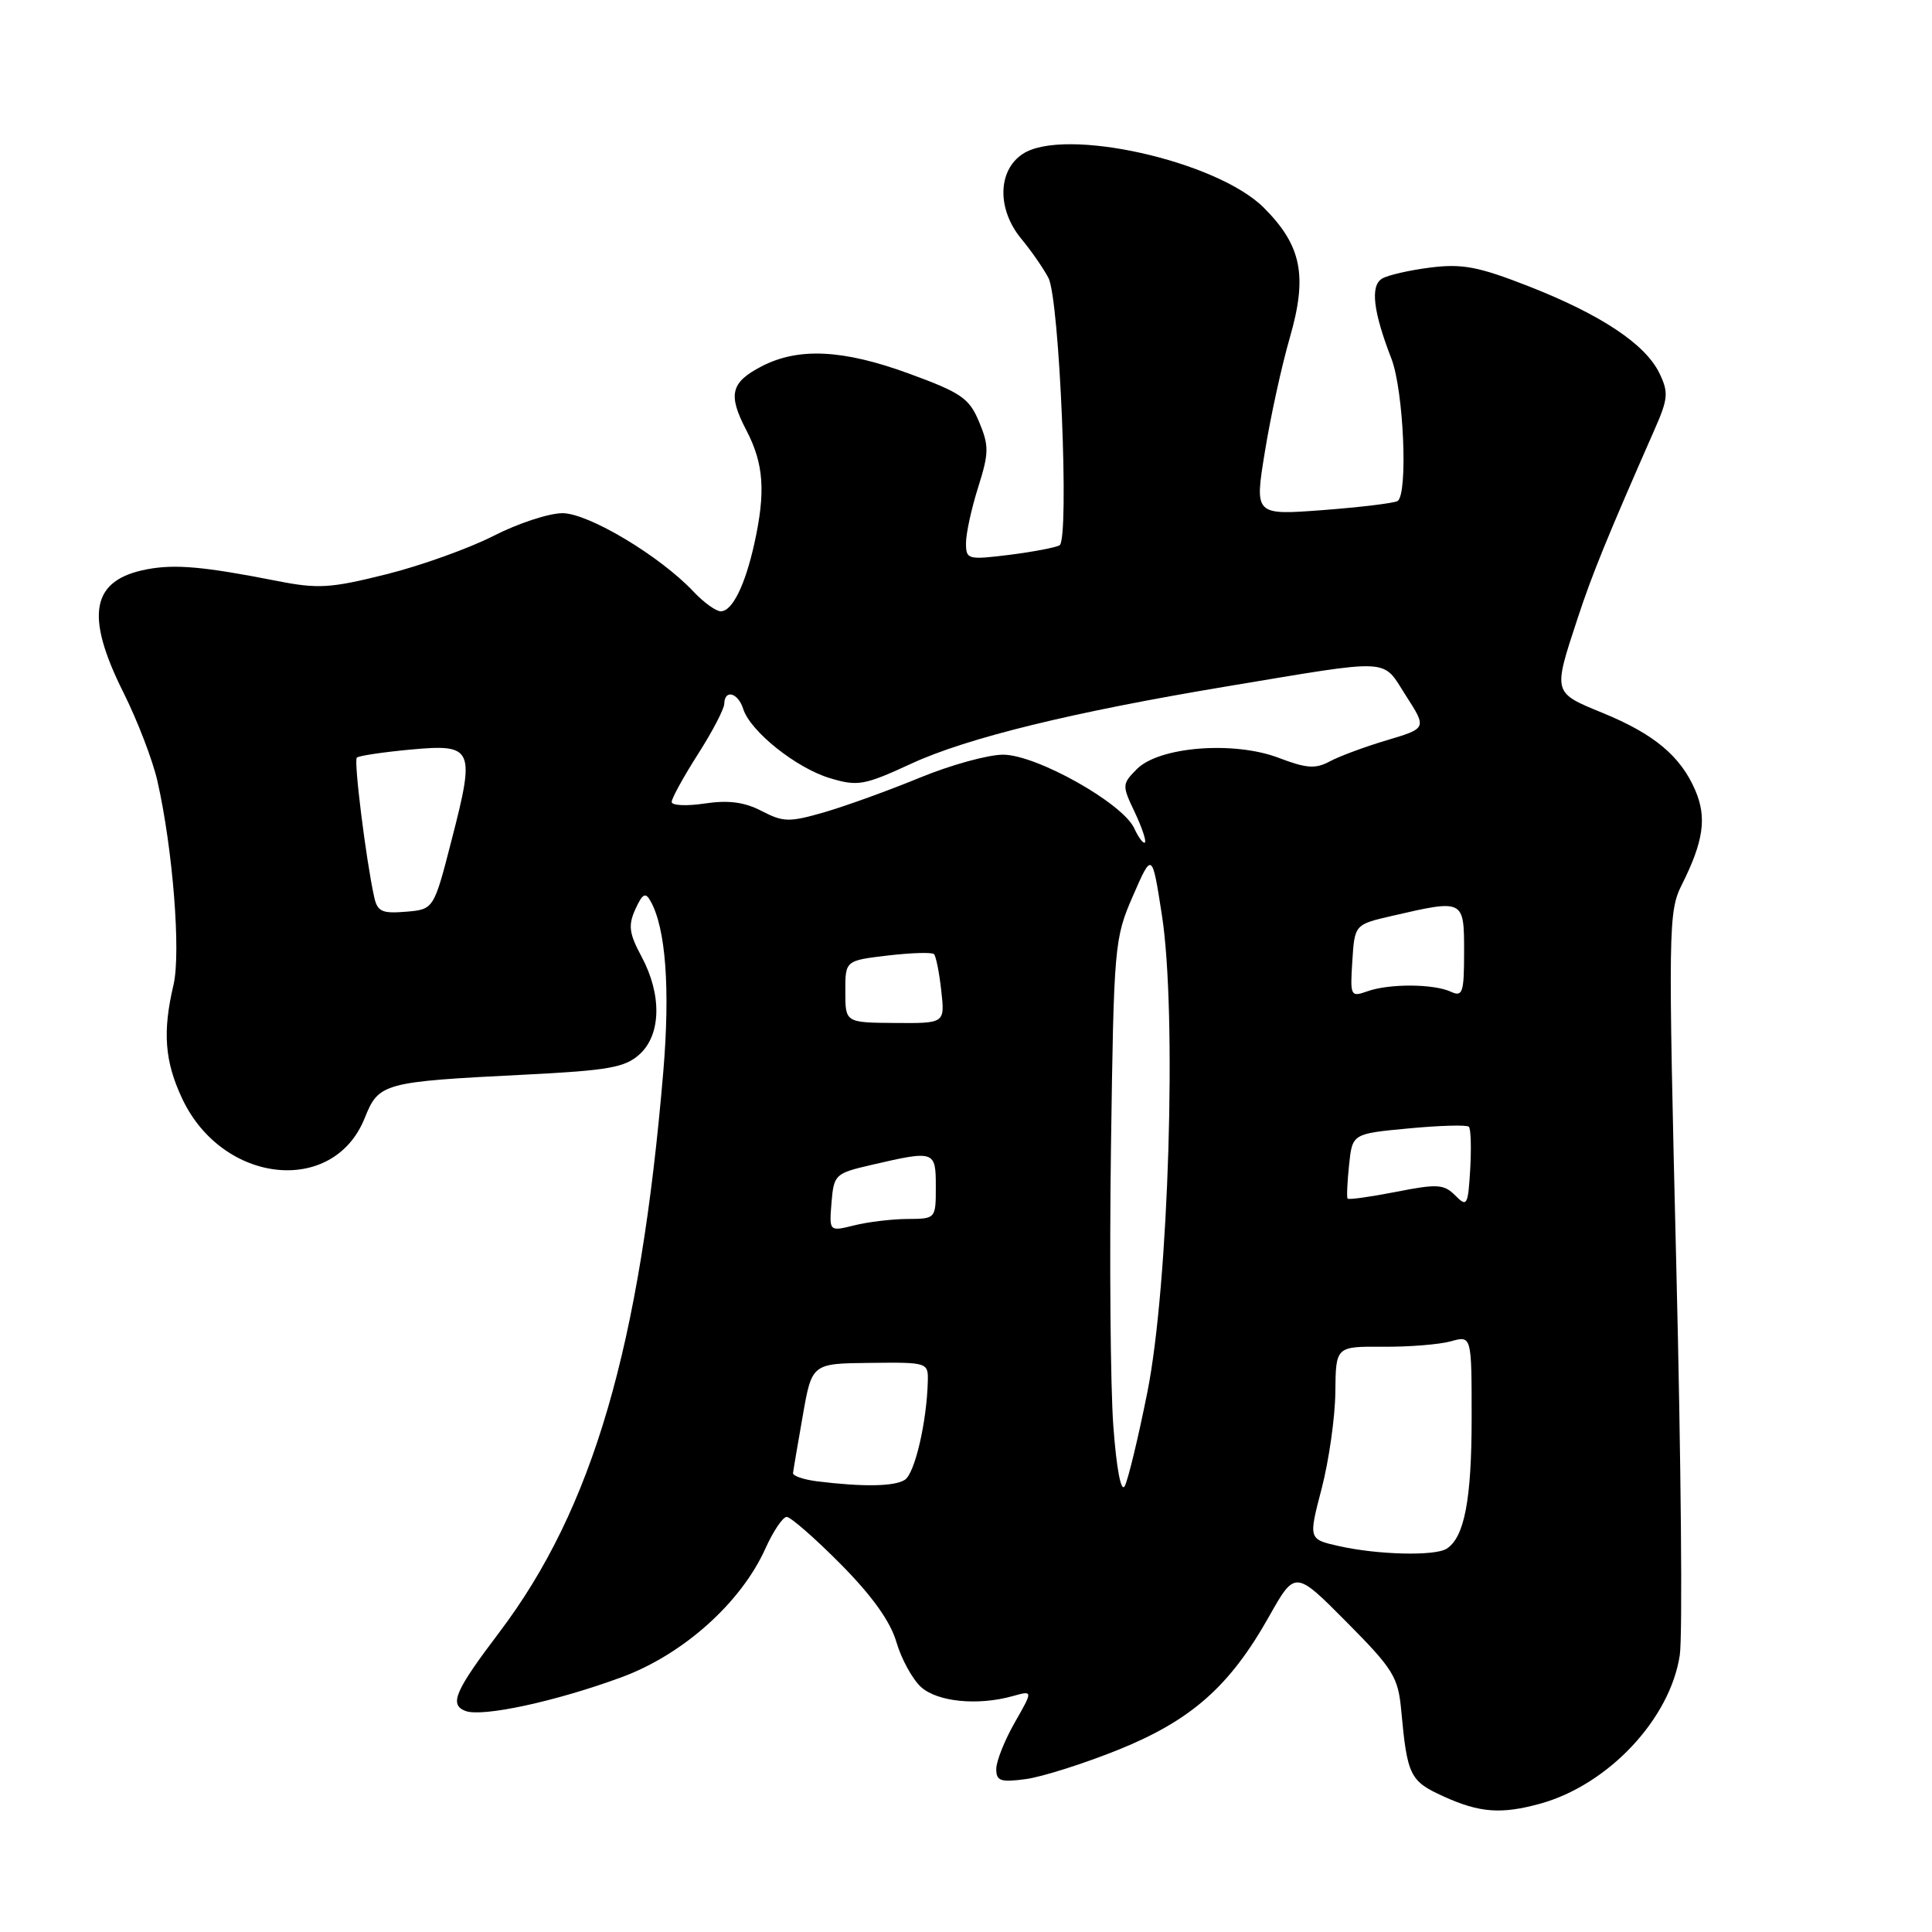 <?xml version="1.0" encoding="UTF-8" standalone="no"?>
<!DOCTYPE svg PUBLIC "-//W3C//DTD SVG 1.1//EN" "http://www.w3.org/Graphics/SVG/1.1/DTD/svg11.dtd" >
<svg xmlns="http://www.w3.org/2000/svg" xmlns:xlink="http://www.w3.org/1999/xlink" version="1.1" viewBox="0 0 256 256">
 <g >
 <path fill="currentColor"
d=" M 204.11 238.99 C 213.13 236.48 221.31 227.76 222.58 219.31 C 222.96 216.81 222.75 193.66 222.12 167.86 C 221.03 122.82 221.06 120.80 222.85 117.23 C 225.73 111.48 226.18 108.35 224.65 104.76 C 222.71 100.21 219.20 97.27 212.37 94.47 C 205.73 91.75 205.77 91.89 209.02 82.00 C 210.94 76.14 212.98 71.14 219.24 56.91 C 221.04 52.83 221.11 52.00 219.88 49.45 C 218.02 45.60 212.14 41.69 202.55 37.93 C 195.90 35.33 193.77 34.92 189.54 35.45 C 186.76 35.80 183.87 36.46 183.11 36.93 C 181.55 37.89 181.96 41.30 184.36 47.50 C 186.00 51.72 186.59 65.52 185.18 66.39 C 184.72 66.67 180.27 67.21 175.29 67.59 C 166.23 68.27 166.23 68.27 167.60 59.88 C 168.34 55.27 169.83 48.47 170.90 44.77 C 173.28 36.54 172.48 32.55 167.46 27.52 C 161.24 21.31 141.02 16.79 135.53 20.39 C 132.17 22.59 132.09 27.75 135.35 31.67 C 136.64 33.23 138.25 35.54 138.92 36.82 C 140.40 39.62 141.72 71.44 140.40 72.25 C 139.90 72.55 136.91 73.12 133.75 73.52 C 128.22 74.20 128.00 74.14 128.00 71.95 C 128.00 70.70 128.72 67.38 129.61 64.57 C 131.05 60.01 131.06 59.08 129.74 55.91 C 128.42 52.75 127.38 52.04 120.38 49.48 C 111.70 46.31 105.80 46.02 100.94 48.53 C 96.81 50.67 96.42 52.28 98.90 57.02 C 101.21 61.46 101.47 65.16 99.96 72.00 C 98.73 77.56 97.03 81.00 95.51 81.00 C 94.87 81.00 93.26 79.84 91.92 78.42 C 87.49 73.70 77.98 68.00 74.53 68.00 C 72.74 68.00 68.63 69.35 65.39 71.01 C 62.15 72.66 55.75 74.96 51.17 76.10 C 43.77 77.95 42.14 78.05 36.67 76.97 C 27.05 75.08 23.23 74.73 19.51 75.43 C 12.09 76.82 11.20 81.45 16.36 91.77 C 18.21 95.47 20.24 100.75 20.86 103.50 C 22.90 112.47 23.99 126.25 22.99 130.50 C 21.52 136.73 21.82 140.64 24.14 145.57 C 29.47 156.91 44.19 158.49 48.32 148.16 C 50.19 143.49 50.74 143.34 69.50 142.40 C 80.65 141.84 82.82 141.45 84.75 139.70 C 87.61 137.09 87.72 131.81 85.01 126.76 C 83.35 123.67 83.22 122.62 84.19 120.47 C 85.14 118.40 85.53 118.19 86.20 119.40 C 88.22 122.99 88.81 131.00 87.89 142.00 C 84.82 178.45 78.53 199.94 66.17 216.28 C 60.27 224.07 59.49 225.87 61.67 226.71 C 63.89 227.56 73.66 225.45 82.36 222.24 C 90.51 219.24 98.17 212.39 101.41 205.21 C 102.45 202.89 103.73 201.00 104.24 201.00 C 104.76 201.00 107.98 203.81 111.39 207.25 C 115.55 211.45 117.98 214.84 118.78 217.59 C 119.44 219.84 120.91 222.51 122.04 223.54 C 124.22 225.51 129.56 226.04 134.20 224.74 C 136.89 223.99 136.89 223.99 134.46 228.24 C 133.12 230.59 132.02 233.35 132.01 234.38 C 132.00 235.99 132.56 236.19 135.92 235.74 C 138.08 235.45 143.59 233.70 148.17 231.86 C 157.85 227.95 162.93 223.47 168.14 214.22 C 171.61 208.06 171.61 208.06 178.42 214.92 C 184.62 221.17 185.26 222.20 185.67 226.64 C 186.47 235.31 186.82 236.01 191.29 238.04 C 196.07 240.21 198.93 240.42 204.11 238.99 Z  M 177.44 204.87 C 173.37 203.96 173.37 203.96 175.13 197.23 C 176.09 193.53 176.91 187.78 176.94 184.45 C 177.00 178.41 177.00 178.41 183.25 178.45 C 186.69 178.48 190.74 178.15 192.25 177.73 C 195.00 176.96 195.00 176.96 195.00 187.92 C 195.00 198.68 194.04 203.72 191.69 205.21 C 190.13 206.21 182.55 206.02 177.44 204.87 Z  M 147.52 188.93 C 147.14 183.75 147.00 167.12 147.21 152.00 C 147.59 125.19 147.66 124.35 150.13 118.69 C 152.66 112.89 152.66 112.89 153.96 121.27 C 155.97 134.18 154.87 170.28 152.03 184.48 C 150.82 190.53 149.47 196.12 149.03 196.92 C 148.54 197.79 147.94 194.62 147.52 188.93 Z  M 108.25 196.28 C 106.46 196.05 105.04 195.56 105.08 195.19 C 105.12 194.81 105.70 191.39 106.37 187.59 C 107.58 180.67 107.58 180.67 115.29 180.59 C 122.88 180.50 123.00 180.54 122.94 183.00 C 122.81 188.39 121.22 195.25 119.89 196.09 C 118.50 196.97 114.37 197.04 108.25 196.28 Z  M 110.18 159.35 C 110.49 155.62 110.66 155.47 115.50 154.35 C 123.87 152.41 124.00 152.46 124.00 157.25 C 124.00 161.49 123.99 161.50 120.25 161.52 C 118.19 161.53 115.01 161.91 113.18 162.37 C 109.87 163.19 109.87 163.19 110.18 159.35 Z  M 192.82 158.40 C 191.33 156.90 190.45 156.85 184.97 157.93 C 181.58 158.59 178.70 159.00 178.56 158.82 C 178.43 158.64 178.52 156.64 178.76 154.36 C 179.19 150.22 179.19 150.22 186.67 149.52 C 190.78 149.13 194.37 149.03 194.63 149.30 C 194.90 149.56 194.97 152.10 194.81 154.93 C 194.52 159.77 194.39 159.98 192.82 158.40 Z  M 112.01 131.39 C 112.00 127.28 112.00 127.28 117.64 126.61 C 120.74 126.25 123.50 126.16 123.76 126.43 C 124.02 126.69 124.46 128.86 124.72 131.25 C 125.21 135.60 125.21 135.60 118.61 135.55 C 112.01 135.50 112.01 135.50 112.01 131.39 Z  M 179.19 127.34 C 179.50 122.50 179.50 122.50 184.50 121.35 C 193.98 119.16 194.00 119.16 194.00 126.11 C 194.00 131.56 193.81 132.13 192.25 131.41 C 189.95 130.35 184.09 130.32 181.19 131.35 C 178.96 132.14 178.89 132.01 179.19 127.34 Z  M 49.57 118.81 C 48.48 113.81 46.86 100.80 47.28 100.39 C 47.52 100.15 50.69 99.67 54.33 99.33 C 62.74 98.55 62.99 99.10 59.85 111.27 C 57.48 120.50 57.48 120.50 53.77 120.81 C 50.59 121.07 50.00 120.79 49.57 118.81 Z  M 150.29 109.75 C 148.76 106.42 137.33 100.00 132.91 100.00 C 130.91 100.00 125.96 101.37 121.90 103.04 C 117.85 104.71 112.18 106.76 109.32 107.60 C 104.58 108.97 103.82 108.96 100.92 107.46 C 98.63 106.27 96.51 106.00 93.37 106.47 C 90.97 106.83 89.00 106.74 89.00 106.26 C 89.00 105.79 90.56 102.95 92.47 99.95 C 94.39 96.95 95.96 93.94 95.97 93.25 C 96.01 91.30 97.80 91.78 98.48 93.94 C 99.43 96.92 105.51 101.77 109.97 103.11 C 113.67 104.22 114.50 104.07 120.77 101.18 C 128.15 97.77 142.15 94.35 162.50 90.96 C 184.82 87.25 183.07 87.16 186.28 92.16 C 189.07 96.50 189.07 96.50 183.78 98.08 C 180.88 98.94 177.46 100.21 176.20 100.89 C 174.31 101.91 173.11 101.82 169.44 100.42 C 163.50 98.16 153.63 98.93 150.66 101.89 C 148.67 103.89 148.66 104.06 150.35 107.60 C 151.30 109.61 151.91 111.42 151.71 111.63 C 151.50 111.84 150.86 110.99 150.29 109.75 Z "/>
</g>
</svg>